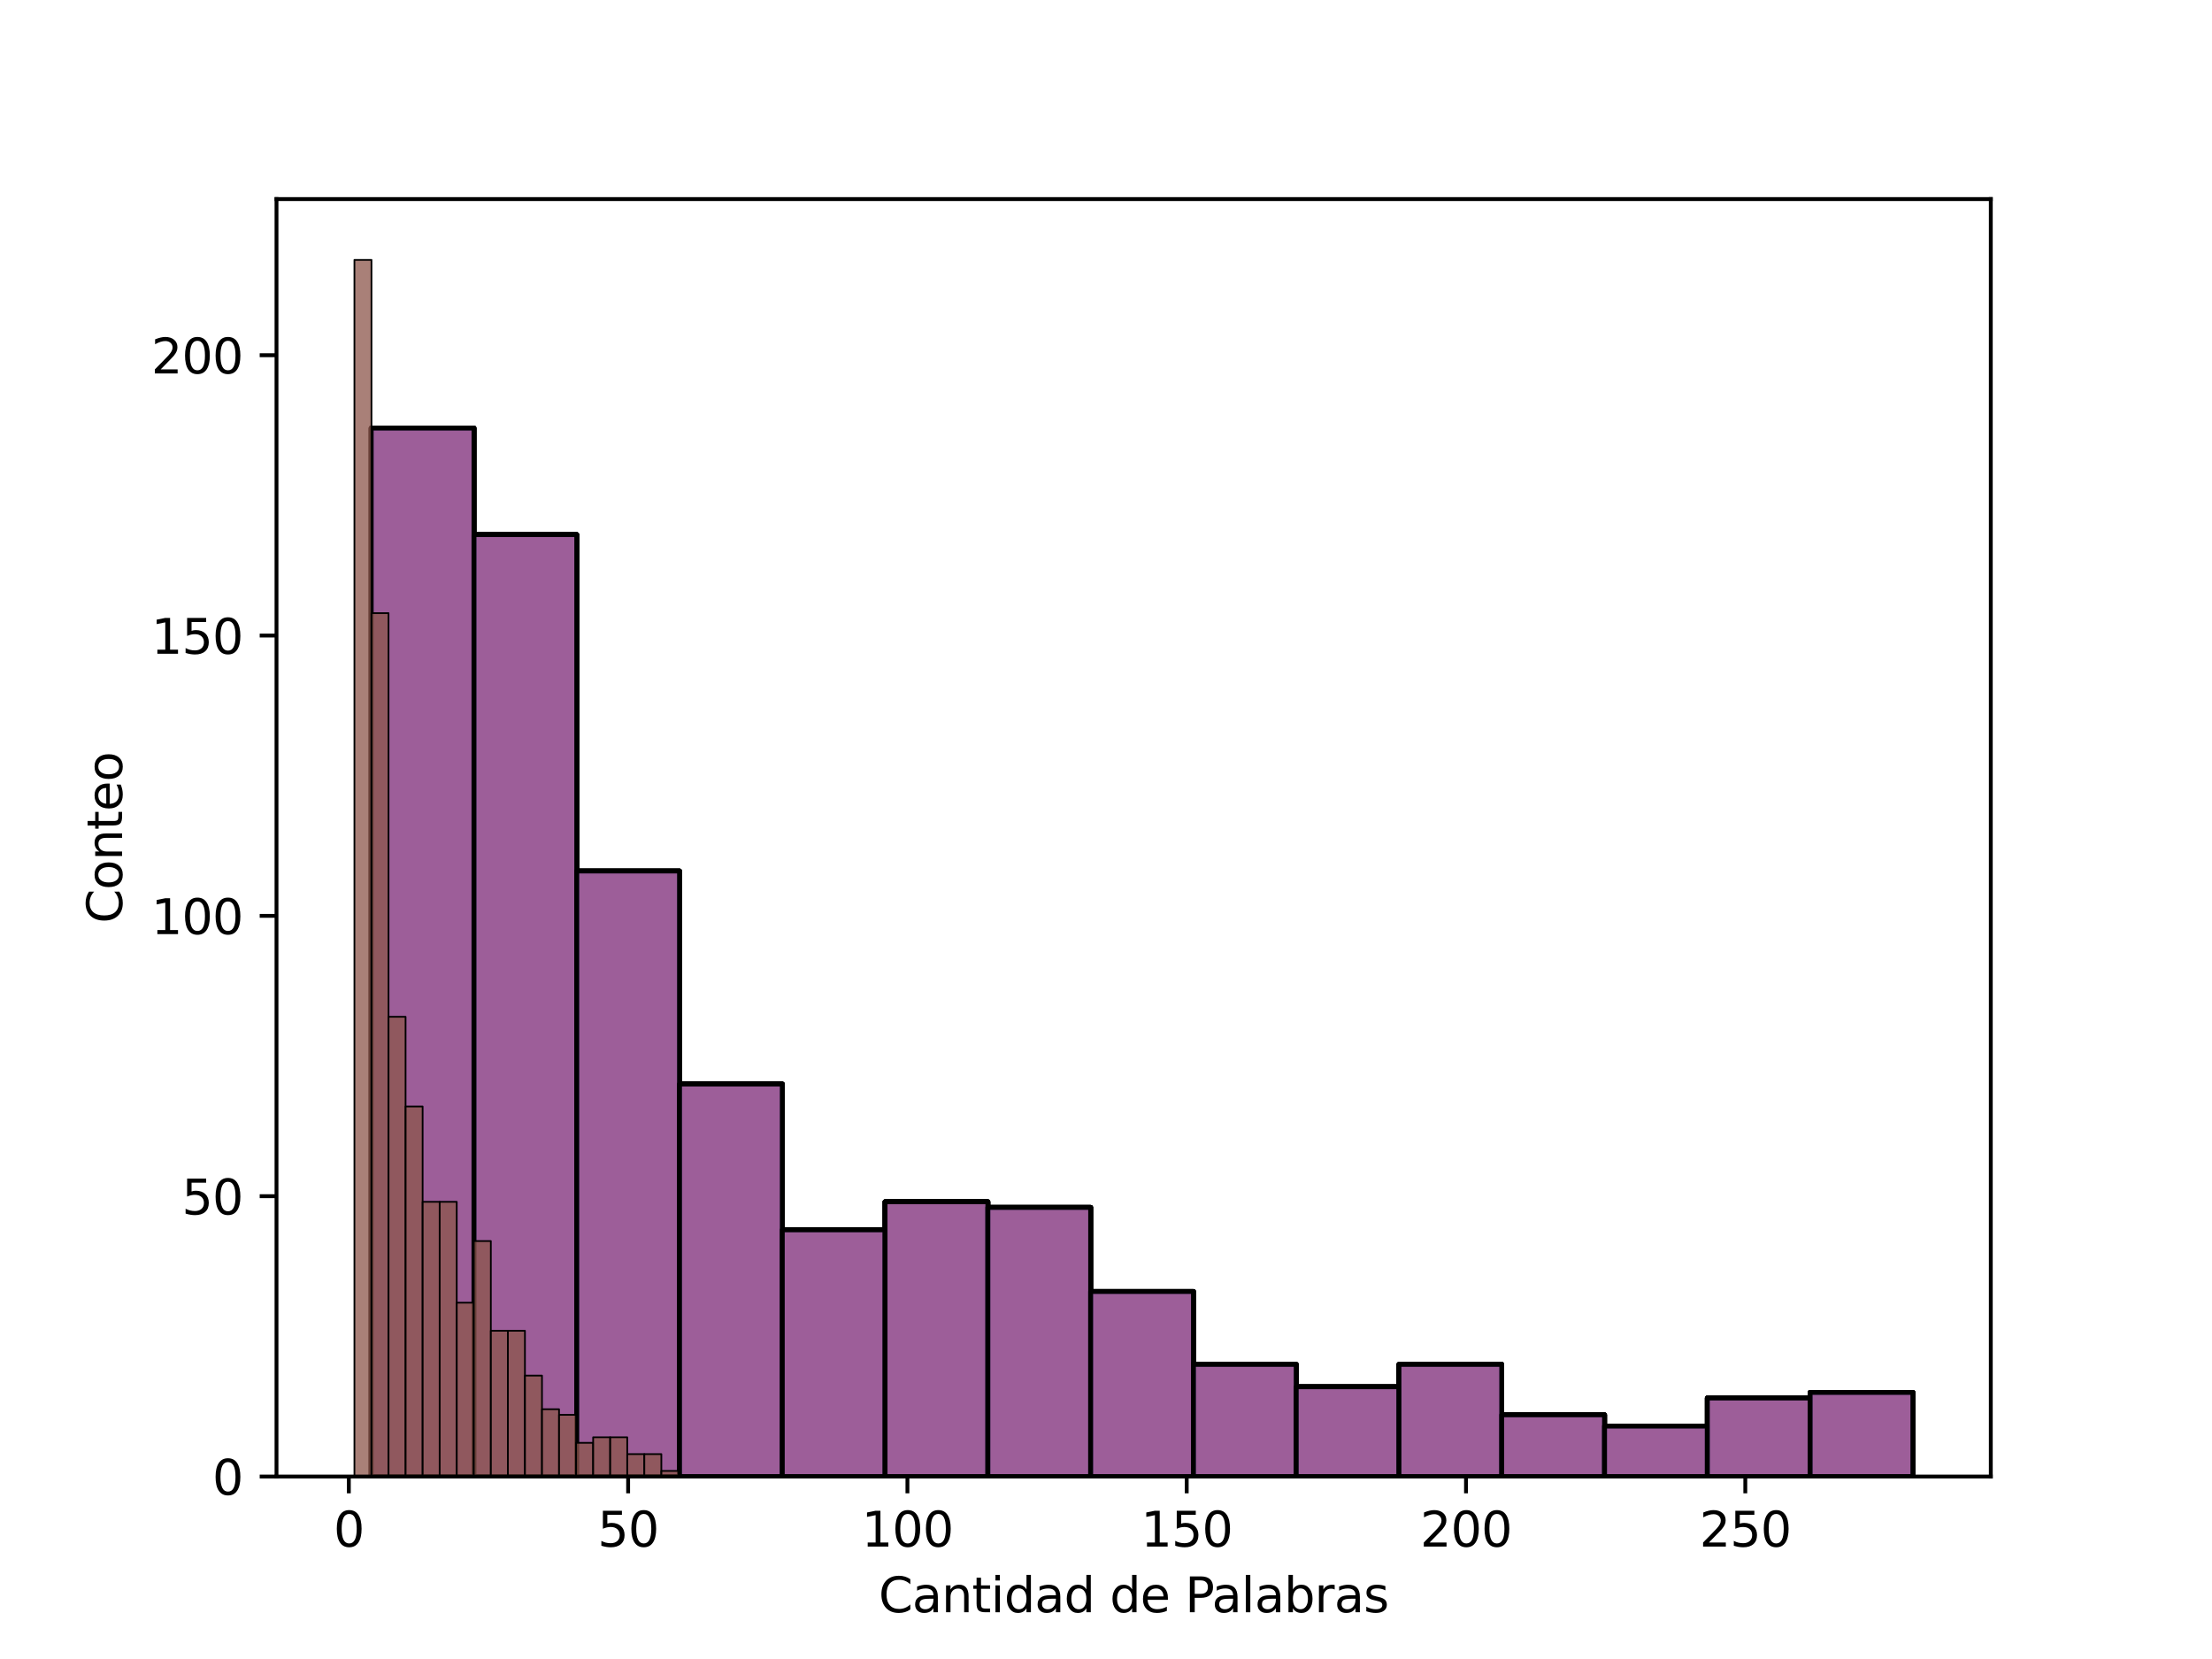 <?xml version="1.0" encoding="utf-8" standalone="no"?>
<!DOCTYPE svg PUBLIC "-//W3C//DTD SVG 1.1//EN"
  "http://www.w3.org/Graphics/SVG/1.1/DTD/svg11.dtd">
<svg xmlns:xlink="http://www.w3.org/1999/xlink" width="460.8pt" height="345.6pt" viewBox="0 0 460.8 345.6" xmlns="http://www.w3.org/2000/svg" version="1.1">
 <defs>
  <style type="text/css">*{stroke-linejoin: round; stroke-linecap: butt}</style>
 </defs>
 <g id="figure_1">
  <g id="patch_1">
   <path d="M 0 345.6 
L 460.8 345.6 
L 460.8 0 
L 0 0 
z
" style="fill: #ffffff"/>
  </g>
  <g id="axes_1">
   <g id="patch_2">
    <path d="M 57.6 307.584 
L 414.72 307.584 
L 414.72 41.472 
L 57.6 41.472 
z
" style="fill: #ffffff"/>
   </g>
   <g id="patch_3">
    <path d="M 77.324 307.584 
L 98.735 307.584 
L 98.735 89.182 
L 77.324 89.182 
z
" clip-path="url(#pe48325a4c3)" style="fill: #1f77b4; fill-opacity: 0.75; stroke: #000000; stroke-linejoin: miter"/>
   </g>
   <g id="patch_4">
    <path d="M 98.735 307.584 
L 120.145 307.584 
L 120.145 111.372 
L 98.735 111.372 
z
" clip-path="url(#pe48325a4c3)" style="fill: #1f77b4; fill-opacity: 0.75; stroke: #000000; stroke-linejoin: miter"/>
   </g>
   <g id="patch_5">
    <path d="M 120.145 307.584 
L 141.556 307.584 
L 141.556 181.448 
L 120.145 181.448 
z
" clip-path="url(#pe48325a4c3)" style="fill: #1f77b4; fill-opacity: 0.75; stroke: #000000; stroke-linejoin: miter"/>
   </g>
   <g id="patch_6">
    <path d="M 141.556 307.584 
L 162.967 307.584 
L 162.967 225.829 
L 141.556 225.829 
z
" clip-path="url(#pe48325a4c3)" style="fill: #1f77b4; fill-opacity: 0.75; stroke: #000000; stroke-linejoin: miter"/>
   </g>
   <g id="patch_7">
    <path d="M 162.967 307.584 
L 184.378 307.584 
L 184.378 256.195 
L 162.967 256.195 
z
" clip-path="url(#pe48325a4c3)" style="fill: #1f77b4; fill-opacity: 0.75; stroke: #000000; stroke-linejoin: miter"/>
   </g>
   <g id="patch_8">
    <path d="M 184.378 307.584 
L 205.789 307.584 
L 205.789 250.356 
L 184.378 250.356 
z
" clip-path="url(#pe48325a4c3)" style="fill: #1f77b4; fill-opacity: 0.75; stroke: #000000; stroke-linejoin: miter"/>
   </g>
   <g id="patch_9">
    <path d="M 205.789 307.584 
L 227.2 307.584 
L 227.2 251.524 
L 205.789 251.524 
z
" clip-path="url(#pe48325a4c3)" style="fill: #1f77b4; fill-opacity: 0.75; stroke: #000000; stroke-linejoin: miter"/>
   </g>
   <g id="patch_10">
    <path d="M 227.2 307.584 
L 248.611 307.584 
L 248.611 269.042 
L 227.2 269.042 
z
" clip-path="url(#pe48325a4c3)" style="fill: #1f77b4; fill-opacity: 0.75; stroke: #000000; stroke-linejoin: miter"/>
   </g>
   <g id="patch_11">
    <path d="M 248.611 307.584 
L 270.022 307.584 
L 270.022 284.225 
L 248.611 284.225 
z
" clip-path="url(#pe48325a4c3)" style="fill: #1f77b4; fill-opacity: 0.75; stroke: #000000; stroke-linejoin: miter"/>
   </g>
   <g id="patch_12">
    <path d="M 270.022 307.584 
L 291.433 307.584 
L 291.433 288.897 
L 270.022 288.897 
z
" clip-path="url(#pe48325a4c3)" style="fill: #1f77b4; fill-opacity: 0.75; stroke: #000000; stroke-linejoin: miter"/>
   </g>
   <g id="patch_13">
    <path d="M 291.433 307.584 
L 312.844 307.584 
L 312.844 284.225 
L 291.433 284.225 
z
" clip-path="url(#pe48325a4c3)" style="fill: #1f77b4; fill-opacity: 0.75; stroke: #000000; stroke-linejoin: miter"/>
   </g>
   <g id="patch_14">
    <path d="M 312.844 307.584 
L 334.255 307.584 
L 334.255 294.737 
L 312.844 294.737 
z
" clip-path="url(#pe48325a4c3)" style="fill: #1f77b4; fill-opacity: 0.75; stroke: #000000; stroke-linejoin: miter"/>
   </g>
   <g id="patch_15">
    <path d="M 334.255 307.584 
L 355.665 307.584 
L 355.665 297.073 
L 334.255 297.073 
z
" clip-path="url(#pe48325a4c3)" style="fill: #1f77b4; fill-opacity: 0.75; stroke: #000000; stroke-linejoin: miter"/>
   </g>
   <g id="patch_16">
    <path d="M 355.665 307.584 
L 377.076 307.584 
L 377.076 291.233 
L 355.665 291.233 
z
" clip-path="url(#pe48325a4c3)" style="fill: #1f77b4; fill-opacity: 0.75; stroke: #000000; stroke-linejoin: miter"/>
   </g>
   <g id="patch_17">
    <path d="M 377.076 307.584 
L 398.487 307.584 
L 398.487 290.065 
L 377.076 290.065 
z
" clip-path="url(#pe48325a4c3)" style="fill: #1f77b4; fill-opacity: 0.75; stroke: #000000; stroke-linejoin: miter"/>
   </g>
   <g id="patch_18">
    <path d="M 77.324 307.584 
L 98.735 307.584 
L 98.735 89.182 
L 77.324 89.182 
z
" clip-path="url(#pe48325a4c3)" style="fill: #ff7f0e; fill-opacity: 0.75; stroke: #000000; stroke-linejoin: miter"/>
   </g>
   <g id="patch_19">
    <path d="M 98.735 307.584 
L 120.145 307.584 
L 120.145 111.372 
L 98.735 111.372 
z
" clip-path="url(#pe48325a4c3)" style="fill: #ff7f0e; fill-opacity: 0.75; stroke: #000000; stroke-linejoin: miter"/>
   </g>
   <g id="patch_20">
    <path d="M 120.145 307.584 
L 141.556 307.584 
L 141.556 181.448 
L 120.145 181.448 
z
" clip-path="url(#pe48325a4c3)" style="fill: #ff7f0e; fill-opacity: 0.75; stroke: #000000; stroke-linejoin: miter"/>
   </g>
   <g id="patch_21">
    <path d="M 141.556 307.584 
L 162.967 307.584 
L 162.967 225.829 
L 141.556 225.829 
z
" clip-path="url(#pe48325a4c3)" style="fill: #ff7f0e; fill-opacity: 0.75; stroke: #000000; stroke-linejoin: miter"/>
   </g>
   <g id="patch_22">
    <path d="M 162.967 307.584 
L 184.378 307.584 
L 184.378 256.195 
L 162.967 256.195 
z
" clip-path="url(#pe48325a4c3)" style="fill: #ff7f0e; fill-opacity: 0.75; stroke: #000000; stroke-linejoin: miter"/>
   </g>
   <g id="patch_23">
    <path d="M 184.378 307.584 
L 205.789 307.584 
L 205.789 250.356 
L 184.378 250.356 
z
" clip-path="url(#pe48325a4c3)" style="fill: #ff7f0e; fill-opacity: 0.75; stroke: #000000; stroke-linejoin: miter"/>
   </g>
   <g id="patch_24">
    <path d="M 205.789 307.584 
L 227.2 307.584 
L 227.2 251.524 
L 205.789 251.524 
z
" clip-path="url(#pe48325a4c3)" style="fill: #ff7f0e; fill-opacity: 0.75; stroke: #000000; stroke-linejoin: miter"/>
   </g>
   <g id="patch_25">
    <path d="M 227.2 307.584 
L 248.611 307.584 
L 248.611 269.042 
L 227.2 269.042 
z
" clip-path="url(#pe48325a4c3)" style="fill: #ff7f0e; fill-opacity: 0.75; stroke: #000000; stroke-linejoin: miter"/>
   </g>
   <g id="patch_26">
    <path d="M 248.611 307.584 
L 270.022 307.584 
L 270.022 284.225 
L 248.611 284.225 
z
" clip-path="url(#pe48325a4c3)" style="fill: #ff7f0e; fill-opacity: 0.75; stroke: #000000; stroke-linejoin: miter"/>
   </g>
   <g id="patch_27">
    <path d="M 270.022 307.584 
L 291.433 307.584 
L 291.433 288.897 
L 270.022 288.897 
z
" clip-path="url(#pe48325a4c3)" style="fill: #ff7f0e; fill-opacity: 0.75; stroke: #000000; stroke-linejoin: miter"/>
   </g>
   <g id="patch_28">
    <path d="M 291.433 307.584 
L 312.844 307.584 
L 312.844 284.225 
L 291.433 284.225 
z
" clip-path="url(#pe48325a4c3)" style="fill: #ff7f0e; fill-opacity: 0.75; stroke: #000000; stroke-linejoin: miter"/>
   </g>
   <g id="patch_29">
    <path d="M 312.844 307.584 
L 334.255 307.584 
L 334.255 294.737 
L 312.844 294.737 
z
" clip-path="url(#pe48325a4c3)" style="fill: #ff7f0e; fill-opacity: 0.75; stroke: #000000; stroke-linejoin: miter"/>
   </g>
   <g id="patch_30">
    <path d="M 334.255 307.584 
L 355.665 307.584 
L 355.665 297.073 
L 334.255 297.073 
z
" clip-path="url(#pe48325a4c3)" style="fill: #ff7f0e; fill-opacity: 0.75; stroke: #000000; stroke-linejoin: miter"/>
   </g>
   <g id="patch_31">
    <path d="M 355.665 307.584 
L 377.076 307.584 
L 377.076 291.233 
L 355.665 291.233 
z
" clip-path="url(#pe48325a4c3)" style="fill: #ff7f0e; fill-opacity: 0.75; stroke: #000000; stroke-linejoin: miter"/>
   </g>
   <g id="patch_32">
    <path d="M 377.076 307.584 
L 398.487 307.584 
L 398.487 290.065 
L 377.076 290.065 
z
" clip-path="url(#pe48325a4c3)" style="fill: #ff7f0e; fill-opacity: 0.75; stroke: #000000; stroke-linejoin: miter"/>
   </g>
   <g id="patch_33">
    <path d="M 77.324 307.584 
L 98.735 307.584 
L 98.735 89.182 
L 77.324 89.182 
z
" clip-path="url(#pe48325a4c3)" style="fill: #2ca02c; fill-opacity: 0.75; stroke: #000000; stroke-linejoin: miter"/>
   </g>
   <g id="patch_34">
    <path d="M 98.735 307.584 
L 120.145 307.584 
L 120.145 111.372 
L 98.735 111.372 
z
" clip-path="url(#pe48325a4c3)" style="fill: #2ca02c; fill-opacity: 0.75; stroke: #000000; stroke-linejoin: miter"/>
   </g>
   <g id="patch_35">
    <path d="M 120.145 307.584 
L 141.556 307.584 
L 141.556 181.448 
L 120.145 181.448 
z
" clip-path="url(#pe48325a4c3)" style="fill: #2ca02c; fill-opacity: 0.75; stroke: #000000; stroke-linejoin: miter"/>
   </g>
   <g id="patch_36">
    <path d="M 141.556 307.584 
L 162.967 307.584 
L 162.967 225.829 
L 141.556 225.829 
z
" clip-path="url(#pe48325a4c3)" style="fill: #2ca02c; fill-opacity: 0.75; stroke: #000000; stroke-linejoin: miter"/>
   </g>
   <g id="patch_37">
    <path d="M 162.967 307.584 
L 184.378 307.584 
L 184.378 256.195 
L 162.967 256.195 
z
" clip-path="url(#pe48325a4c3)" style="fill: #2ca02c; fill-opacity: 0.75; stroke: #000000; stroke-linejoin: miter"/>
   </g>
   <g id="patch_38">
    <path d="M 184.378 307.584 
L 205.789 307.584 
L 205.789 250.356 
L 184.378 250.356 
z
" clip-path="url(#pe48325a4c3)" style="fill: #2ca02c; fill-opacity: 0.75; stroke: #000000; stroke-linejoin: miter"/>
   </g>
   <g id="patch_39">
    <path d="M 205.789 307.584 
L 227.2 307.584 
L 227.2 251.524 
L 205.789 251.524 
z
" clip-path="url(#pe48325a4c3)" style="fill: #2ca02c; fill-opacity: 0.75; stroke: #000000; stroke-linejoin: miter"/>
   </g>
   <g id="patch_40">
    <path d="M 227.2 307.584 
L 248.611 307.584 
L 248.611 269.042 
L 227.2 269.042 
z
" clip-path="url(#pe48325a4c3)" style="fill: #2ca02c; fill-opacity: 0.75; stroke: #000000; stroke-linejoin: miter"/>
   </g>
   <g id="patch_41">
    <path d="M 248.611 307.584 
L 270.022 307.584 
L 270.022 284.225 
L 248.611 284.225 
z
" clip-path="url(#pe48325a4c3)" style="fill: #2ca02c; fill-opacity: 0.75; stroke: #000000; stroke-linejoin: miter"/>
   </g>
   <g id="patch_42">
    <path d="M 270.022 307.584 
L 291.433 307.584 
L 291.433 288.897 
L 270.022 288.897 
z
" clip-path="url(#pe48325a4c3)" style="fill: #2ca02c; fill-opacity: 0.75; stroke: #000000; stroke-linejoin: miter"/>
   </g>
   <g id="patch_43">
    <path d="M 291.433 307.584 
L 312.844 307.584 
L 312.844 284.225 
L 291.433 284.225 
z
" clip-path="url(#pe48325a4c3)" style="fill: #2ca02c; fill-opacity: 0.75; stroke: #000000; stroke-linejoin: miter"/>
   </g>
   <g id="patch_44">
    <path d="M 312.844 307.584 
L 334.255 307.584 
L 334.255 294.737 
L 312.844 294.737 
z
" clip-path="url(#pe48325a4c3)" style="fill: #2ca02c; fill-opacity: 0.75; stroke: #000000; stroke-linejoin: miter"/>
   </g>
   <g id="patch_45">
    <path d="M 334.255 307.584 
L 355.665 307.584 
L 355.665 297.073 
L 334.255 297.073 
z
" clip-path="url(#pe48325a4c3)" style="fill: #2ca02c; fill-opacity: 0.75; stroke: #000000; stroke-linejoin: miter"/>
   </g>
   <g id="patch_46">
    <path d="M 355.665 307.584 
L 377.076 307.584 
L 377.076 291.233 
L 355.665 291.233 
z
" clip-path="url(#pe48325a4c3)" style="fill: #2ca02c; fill-opacity: 0.75; stroke: #000000; stroke-linejoin: miter"/>
   </g>
   <g id="patch_47">
    <path d="M 377.076 307.584 
L 398.487 307.584 
L 398.487 290.065 
L 377.076 290.065 
z
" clip-path="url(#pe48325a4c3)" style="fill: #2ca02c; fill-opacity: 0.75; stroke: #000000; stroke-linejoin: miter"/>
   </g>
   <g id="patch_48">
    <path d="M 77.324 307.584 
L 98.735 307.584 
L 98.735 89.182 
L 77.324 89.182 
z
" clip-path="url(#pe48325a4c3)" style="fill: #d62728; fill-opacity: 0.75; stroke: #000000; stroke-linejoin: miter"/>
   </g>
   <g id="patch_49">
    <path d="M 98.735 307.584 
L 120.145 307.584 
L 120.145 111.372 
L 98.735 111.372 
z
" clip-path="url(#pe48325a4c3)" style="fill: #d62728; fill-opacity: 0.75; stroke: #000000; stroke-linejoin: miter"/>
   </g>
   <g id="patch_50">
    <path d="M 120.145 307.584 
L 141.556 307.584 
L 141.556 181.448 
L 120.145 181.448 
z
" clip-path="url(#pe48325a4c3)" style="fill: #d62728; fill-opacity: 0.75; stroke: #000000; stroke-linejoin: miter"/>
   </g>
   <g id="patch_51">
    <path d="M 141.556 307.584 
L 162.967 307.584 
L 162.967 225.829 
L 141.556 225.829 
z
" clip-path="url(#pe48325a4c3)" style="fill: #d62728; fill-opacity: 0.75; stroke: #000000; stroke-linejoin: miter"/>
   </g>
   <g id="patch_52">
    <path d="M 162.967 307.584 
L 184.378 307.584 
L 184.378 256.195 
L 162.967 256.195 
z
" clip-path="url(#pe48325a4c3)" style="fill: #d62728; fill-opacity: 0.75; stroke: #000000; stroke-linejoin: miter"/>
   </g>
   <g id="patch_53">
    <path d="M 184.378 307.584 
L 205.789 307.584 
L 205.789 250.356 
L 184.378 250.356 
z
" clip-path="url(#pe48325a4c3)" style="fill: #d62728; fill-opacity: 0.75; stroke: #000000; stroke-linejoin: miter"/>
   </g>
   <g id="patch_54">
    <path d="M 205.789 307.584 
L 227.2 307.584 
L 227.2 251.524 
L 205.789 251.524 
z
" clip-path="url(#pe48325a4c3)" style="fill: #d62728; fill-opacity: 0.75; stroke: #000000; stroke-linejoin: miter"/>
   </g>
   <g id="patch_55">
    <path d="M 227.2 307.584 
L 248.611 307.584 
L 248.611 269.042 
L 227.2 269.042 
z
" clip-path="url(#pe48325a4c3)" style="fill: #d62728; fill-opacity: 0.75; stroke: #000000; stroke-linejoin: miter"/>
   </g>
   <g id="patch_56">
    <path d="M 248.611 307.584 
L 270.022 307.584 
L 270.022 284.225 
L 248.611 284.225 
z
" clip-path="url(#pe48325a4c3)" style="fill: #d62728; fill-opacity: 0.75; stroke: #000000; stroke-linejoin: miter"/>
   </g>
   <g id="patch_57">
    <path d="M 270.022 307.584 
L 291.433 307.584 
L 291.433 288.897 
L 270.022 288.897 
z
" clip-path="url(#pe48325a4c3)" style="fill: #d62728; fill-opacity: 0.75; stroke: #000000; stroke-linejoin: miter"/>
   </g>
   <g id="patch_58">
    <path d="M 291.433 307.584 
L 312.844 307.584 
L 312.844 284.225 
L 291.433 284.225 
z
" clip-path="url(#pe48325a4c3)" style="fill: #d62728; fill-opacity: 0.75; stroke: #000000; stroke-linejoin: miter"/>
   </g>
   <g id="patch_59">
    <path d="M 312.844 307.584 
L 334.255 307.584 
L 334.255 294.737 
L 312.844 294.737 
z
" clip-path="url(#pe48325a4c3)" style="fill: #d62728; fill-opacity: 0.75; stroke: #000000; stroke-linejoin: miter"/>
   </g>
   <g id="patch_60">
    <path d="M 334.255 307.584 
L 355.665 307.584 
L 355.665 297.073 
L 334.255 297.073 
z
" clip-path="url(#pe48325a4c3)" style="fill: #d62728; fill-opacity: 0.75; stroke: #000000; stroke-linejoin: miter"/>
   </g>
   <g id="patch_61">
    <path d="M 355.665 307.584 
L 377.076 307.584 
L 377.076 291.233 
L 355.665 291.233 
z
" clip-path="url(#pe48325a4c3)" style="fill: #d62728; fill-opacity: 0.75; stroke: #000000; stroke-linejoin: miter"/>
   </g>
   <g id="patch_62">
    <path d="M 377.076 307.584 
L 398.487 307.584 
L 398.487 290.065 
L 377.076 290.065 
z
" clip-path="url(#pe48325a4c3)" style="fill: #d62728; fill-opacity: 0.75; stroke: #000000; stroke-linejoin: miter"/>
   </g>
   <g id="patch_63">
    <path d="M 77.324 307.584 
L 98.735 307.584 
L 98.735 89.182 
L 77.324 89.182 
z
" clip-path="url(#pe48325a4c3)" style="fill: #9467bd; fill-opacity: 0.75; stroke: #000000; stroke-linejoin: miter"/>
   </g>
   <g id="patch_64">
    <path d="M 98.735 307.584 
L 120.145 307.584 
L 120.145 111.372 
L 98.735 111.372 
z
" clip-path="url(#pe48325a4c3)" style="fill: #9467bd; fill-opacity: 0.75; stroke: #000000; stroke-linejoin: miter"/>
   </g>
   <g id="patch_65">
    <path d="M 120.145 307.584 
L 141.556 307.584 
L 141.556 181.448 
L 120.145 181.448 
z
" clip-path="url(#pe48325a4c3)" style="fill: #9467bd; fill-opacity: 0.75; stroke: #000000; stroke-linejoin: miter"/>
   </g>
   <g id="patch_66">
    <path d="M 141.556 307.584 
L 162.967 307.584 
L 162.967 225.829 
L 141.556 225.829 
z
" clip-path="url(#pe48325a4c3)" style="fill: #9467bd; fill-opacity: 0.75; stroke: #000000; stroke-linejoin: miter"/>
   </g>
   <g id="patch_67">
    <path d="M 162.967 307.584 
L 184.378 307.584 
L 184.378 256.195 
L 162.967 256.195 
z
" clip-path="url(#pe48325a4c3)" style="fill: #9467bd; fill-opacity: 0.75; stroke: #000000; stroke-linejoin: miter"/>
   </g>
   <g id="patch_68">
    <path d="M 184.378 307.584 
L 205.789 307.584 
L 205.789 250.356 
L 184.378 250.356 
z
" clip-path="url(#pe48325a4c3)" style="fill: #9467bd; fill-opacity: 0.75; stroke: #000000; stroke-linejoin: miter"/>
   </g>
   <g id="patch_69">
    <path d="M 205.789 307.584 
L 227.2 307.584 
L 227.2 251.524 
L 205.789 251.524 
z
" clip-path="url(#pe48325a4c3)" style="fill: #9467bd; fill-opacity: 0.75; stroke: #000000; stroke-linejoin: miter"/>
   </g>
   <g id="patch_70">
    <path d="M 227.2 307.584 
L 248.611 307.584 
L 248.611 269.042 
L 227.2 269.042 
z
" clip-path="url(#pe48325a4c3)" style="fill: #9467bd; fill-opacity: 0.75; stroke: #000000; stroke-linejoin: miter"/>
   </g>
   <g id="patch_71">
    <path d="M 248.611 307.584 
L 270.022 307.584 
L 270.022 284.225 
L 248.611 284.225 
z
" clip-path="url(#pe48325a4c3)" style="fill: #9467bd; fill-opacity: 0.75; stroke: #000000; stroke-linejoin: miter"/>
   </g>
   <g id="patch_72">
    <path d="M 270.022 307.584 
L 291.433 307.584 
L 291.433 288.897 
L 270.022 288.897 
z
" clip-path="url(#pe48325a4c3)" style="fill: #9467bd; fill-opacity: 0.75; stroke: #000000; stroke-linejoin: miter"/>
   </g>
   <g id="patch_73">
    <path d="M 291.433 307.584 
L 312.844 307.584 
L 312.844 284.225 
L 291.433 284.225 
z
" clip-path="url(#pe48325a4c3)" style="fill: #9467bd; fill-opacity: 0.75; stroke: #000000; stroke-linejoin: miter"/>
   </g>
   <g id="patch_74">
    <path d="M 312.844 307.584 
L 334.255 307.584 
L 334.255 294.737 
L 312.844 294.737 
z
" clip-path="url(#pe48325a4c3)" style="fill: #9467bd; fill-opacity: 0.75; stroke: #000000; stroke-linejoin: miter"/>
   </g>
   <g id="patch_75">
    <path d="M 334.255 307.584 
L 355.665 307.584 
L 355.665 297.073 
L 334.255 297.073 
z
" clip-path="url(#pe48325a4c3)" style="fill: #9467bd; fill-opacity: 0.75; stroke: #000000; stroke-linejoin: miter"/>
   </g>
   <g id="patch_76">
    <path d="M 355.665 307.584 
L 377.076 307.584 
L 377.076 291.233 
L 355.665 291.233 
z
" clip-path="url(#pe48325a4c3)" style="fill: #9467bd; fill-opacity: 0.75; stroke: #000000; stroke-linejoin: miter"/>
   </g>
   <g id="patch_77">
    <path d="M 377.076 307.584 
L 398.487 307.584 
L 398.487 290.065 
L 377.076 290.065 
z
" clip-path="url(#pe48325a4c3)" style="fill: #9467bd; fill-opacity: 0.75; stroke: #000000; stroke-linejoin: miter"/>
   </g>
   <g id="patch_78">
    <path d="M 73.833 307.584 
L 77.385 307.584 
L 77.385 54.144 
L 73.833 54.144 
z
" clip-path="url(#pe48325a4c3)" style="fill: #8c564b; fill-opacity: 0.75; stroke: #000000; stroke-width: 0.355; stroke-linejoin: miter"/>
   </g>
   <g id="patch_79">
    <path d="M 77.385 307.584 
L 80.937 307.584 
L 80.937 127.723 
L 77.385 127.723 
z
" clip-path="url(#pe48325a4c3)" style="fill: #8c564b; fill-opacity: 0.75; stroke: #000000; stroke-width: 0.355; stroke-linejoin: miter"/>
   </g>
   <g id="patch_80">
    <path d="M 80.937 307.584 
L 84.489 307.584 
L 84.489 211.814 
L 80.937 211.814 
z
" clip-path="url(#pe48325a4c3)" style="fill: #8c564b; fill-opacity: 0.75; stroke: #000000; stroke-width: 0.355; stroke-linejoin: miter"/>
   </g>
   <g id="patch_81">
    <path d="M 84.489 307.584 
L 88.041 307.584 
L 88.041 230.501 
L 84.489 230.501 
z
" clip-path="url(#pe48325a4c3)" style="fill: #8c564b; fill-opacity: 0.75; stroke: #000000; stroke-width: 0.355; stroke-linejoin: miter"/>
   </g>
   <g id="patch_82">
    <path d="M 88.041 307.584 
L 91.593 307.584 
L 91.593 250.356 
L 88.041 250.356 
z
" clip-path="url(#pe48325a4c3)" style="fill: #8c564b; fill-opacity: 0.75; stroke: #000000; stroke-width: 0.355; stroke-linejoin: miter"/>
   </g>
   <g id="patch_83">
    <path d="M 91.593 307.584 
L 95.146 307.584 
L 95.146 250.356 
L 91.593 250.356 
z
" clip-path="url(#pe48325a4c3)" style="fill: #8c564b; fill-opacity: 0.75; stroke: #000000; stroke-width: 0.355; stroke-linejoin: miter"/>
   </g>
   <g id="patch_84">
    <path d="M 95.146 307.584 
L 98.698 307.584 
L 98.698 271.378 
L 95.146 271.378 
z
" clip-path="url(#pe48325a4c3)" style="fill: #8c564b; fill-opacity: 0.75; stroke: #000000; stroke-width: 0.355; stroke-linejoin: miter"/>
   </g>
   <g id="patch_85">
    <path d="M 98.698 307.584 
L 102.25 307.584 
L 102.25 258.531 
L 98.698 258.531 
z
" clip-path="url(#pe48325a4c3)" style="fill: #8c564b; fill-opacity: 0.75; stroke: #000000; stroke-width: 0.355; stroke-linejoin: miter"/>
   </g>
   <g id="patch_86">
    <path d="M 102.25 307.584 
L 105.802 307.584 
L 105.802 277.218 
L 102.25 277.218 
z
" clip-path="url(#pe48325a4c3)" style="fill: #8c564b; fill-opacity: 0.75; stroke: #000000; stroke-width: 0.355; stroke-linejoin: miter"/>
   </g>
   <g id="patch_87">
    <path d="M 105.802 307.584 
L 109.354 307.584 
L 109.354 277.218 
L 105.802 277.218 
z
" clip-path="url(#pe48325a4c3)" style="fill: #8c564b; fill-opacity: 0.75; stroke: #000000; stroke-width: 0.355; stroke-linejoin: miter"/>
   </g>
   <g id="patch_88">
    <path d="M 109.354 307.584 
L 112.906 307.584 
L 112.906 286.561 
L 109.354 286.561 
z
" clip-path="url(#pe48325a4c3)" style="fill: #8c564b; fill-opacity: 0.75; stroke: #000000; stroke-width: 0.355; stroke-linejoin: miter"/>
   </g>
   <g id="patch_89">
    <path d="M 112.906 307.584 
L 116.459 307.584 
L 116.459 293.569 
L 112.906 293.569 
z
" clip-path="url(#pe48325a4c3)" style="fill: #8c564b; fill-opacity: 0.75; stroke: #000000; stroke-width: 0.355; stroke-linejoin: miter"/>
   </g>
   <g id="patch_90">
    <path d="M 116.459 307.584 
L 120.011 307.584 
L 120.011 294.737 
L 116.459 294.737 
z
" clip-path="url(#pe48325a4c3)" style="fill: #8c564b; fill-opacity: 0.75; stroke: #000000; stroke-width: 0.355; stroke-linejoin: miter"/>
   </g>
   <g id="patch_91">
    <path d="M 120.011 307.584 
L 123.563 307.584 
L 123.563 300.576 
L 120.011 300.576 
z
" clip-path="url(#pe48325a4c3)" style="fill: #8c564b; fill-opacity: 0.75; stroke: #000000; stroke-width: 0.355; stroke-linejoin: miter"/>
   </g>
   <g id="patch_92">
    <path d="M 123.563 307.584 
L 127.115 307.584 
L 127.115 299.409 
L 123.563 299.409 
z
" clip-path="url(#pe48325a4c3)" style="fill: #8c564b; fill-opacity: 0.75; stroke: #000000; stroke-width: 0.355; stroke-linejoin: miter"/>
   </g>
   <g id="patch_93">
    <path d="M 127.115 307.584 
L 130.667 307.584 
L 130.667 299.409 
L 127.115 299.409 
z
" clip-path="url(#pe48325a4c3)" style="fill: #8c564b; fill-opacity: 0.75; stroke: #000000; stroke-width: 0.355; stroke-linejoin: miter"/>
   </g>
   <g id="patch_94">
    <path d="M 130.667 307.584 
L 134.219 307.584 
L 134.219 302.912 
L 130.667 302.912 
z
" clip-path="url(#pe48325a4c3)" style="fill: #8c564b; fill-opacity: 0.75; stroke: #000000; stroke-width: 0.355; stroke-linejoin: miter"/>
   </g>
   <g id="patch_95">
    <path d="M 134.219 307.584 
L 137.771 307.584 
L 137.771 302.912 
L 134.219 302.912 
z
" clip-path="url(#pe48325a4c3)" style="fill: #8c564b; fill-opacity: 0.75; stroke: #000000; stroke-width: 0.355; stroke-linejoin: miter"/>
   </g>
   <g id="patch_96">
    <path d="M 137.771 307.584 
L 141.324 307.584 
L 141.324 306.416 
L 137.771 306.416 
z
" clip-path="url(#pe48325a4c3)" style="fill: #8c564b; fill-opacity: 0.75; stroke: #000000; stroke-width: 0.355; stroke-linejoin: miter"/>
   </g>
   <g id="matplotlib.axis_1">
    <g id="xtick_1">
     <g id="line2d_1">
      <defs>
       <path id="mb4b3eacf58" d="M 0 0 
L 0 3.5 
" style="stroke: #000000; stroke-width: 0.8"/>
      </defs>
      <g>
       <use xlink:href="#mb4b3eacf58" x="72.669" y="307.584" style="stroke: #000000; stroke-width: 0.8"/>
      </g>
     </g>
     <g id="text_1">
      <!-- 0 -->
      <g transform="translate(69.488 322.182) scale(0.1 -0.1)">
       <defs>
        <path id="DejaVuSans-30" d="M 2034 4250 
Q 1547 4250 1301 3770 
Q 1056 3291 1056 2328 
Q 1056 1369 1301 889 
Q 1547 409 2034 409 
Q 2525 409 2770 889 
Q 3016 1369 3016 2328 
Q 3016 3291 2770 3770 
Q 2525 4250 2034 4250 
z
M 2034 4750 
Q 2819 4750 3233 4129 
Q 3647 3509 3647 2328 
Q 3647 1150 3233 529 
Q 2819 -91 2034 -91 
Q 1250 -91 836 529 
Q 422 1150 422 2328 
Q 422 3509 836 4129 
Q 1250 4750 2034 4750 
z
" transform="scale(0.016)"/>
       </defs>
       <use xlink:href="#DejaVuSans-30"/>
      </g>
     </g>
    </g>
    <g id="xtick_2">
     <g id="line2d_2">
      <g>
       <use xlink:href="#mb4b3eacf58" x="130.851" y="307.584" style="stroke: #000000; stroke-width: 0.8"/>
      </g>
     </g>
     <g id="text_2">
      <!-- 50 -->
      <g transform="translate(124.488 322.182) scale(0.1 -0.1)">
       <defs>
        <path id="DejaVuSans-35" d="M 691 4666 
L 3169 4666 
L 3169 4134 
L 1269 4134 
L 1269 2991 
Q 1406 3038 1543 3061 
Q 1681 3084 1819 3084 
Q 2600 3084 3056 2656 
Q 3513 2228 3513 1497 
Q 3513 744 3044 326 
Q 2575 -91 1722 -91 
Q 1428 -91 1123 -41 
Q 819 9 494 109 
L 494 744 
Q 775 591 1075 516 
Q 1375 441 1709 441 
Q 2250 441 2565 725 
Q 2881 1009 2881 1497 
Q 2881 1984 2565 2268 
Q 2250 2553 1709 2553 
Q 1456 2553 1204 2497 
Q 953 2441 691 2322 
L 691 4666 
z
" transform="scale(0.016)"/>
       </defs>
       <use xlink:href="#DejaVuSans-35"/>
       <use xlink:href="#DejaVuSans-30" x="63.623"/>
      </g>
     </g>
    </g>
    <g id="xtick_3">
     <g id="line2d_3">
      <g>
       <use xlink:href="#mb4b3eacf58" x="189.033" y="307.584" style="stroke: #000000; stroke-width: 0.8"/>
      </g>
     </g>
     <g id="text_3">
      <!-- 100 -->
      <g transform="translate(179.489 322.182) scale(0.1 -0.1)">
       <defs>
        <path id="DejaVuSans-31" d="M 794 531 
L 1825 531 
L 1825 4091 
L 703 3866 
L 703 4441 
L 1819 4666 
L 2450 4666 
L 2450 531 
L 3481 531 
L 3481 0 
L 794 0 
L 794 531 
z
" transform="scale(0.016)"/>
       </defs>
       <use xlink:href="#DejaVuSans-31"/>
       <use xlink:href="#DejaVuSans-30" x="63.623"/>
       <use xlink:href="#DejaVuSans-30" x="127.246"/>
      </g>
     </g>
    </g>
    <g id="xtick_4">
     <g id="line2d_4">
      <g>
       <use xlink:href="#mb4b3eacf58" x="247.215" y="307.584" style="stroke: #000000; stroke-width: 0.8"/>
      </g>
     </g>
     <g id="text_4">
      <!-- 150 -->
      <g transform="translate(237.671 322.182) scale(0.1 -0.1)">
       <use xlink:href="#DejaVuSans-31"/>
       <use xlink:href="#DejaVuSans-35" x="63.623"/>
       <use xlink:href="#DejaVuSans-30" x="127.246"/>
      </g>
     </g>
    </g>
    <g id="xtick_5">
     <g id="line2d_5">
      <g>
       <use xlink:href="#mb4b3eacf58" x="305.396" y="307.584" style="stroke: #000000; stroke-width: 0.8"/>
      </g>
     </g>
     <g id="text_5">
      <!-- 200 -->
      <g transform="translate(295.853 322.182) scale(0.1 -0.1)">
       <defs>
        <path id="DejaVuSans-32" d="M 1228 531 
L 3431 531 
L 3431 0 
L 469 0 
L 469 531 
Q 828 903 1448 1529 
Q 2069 2156 2228 2338 
Q 2531 2678 2651 2914 
Q 2772 3150 2772 3378 
Q 2772 3750 2511 3984 
Q 2250 4219 1831 4219 
Q 1534 4219 1204 4116 
Q 875 4013 500 3803 
L 500 4441 
Q 881 4594 1212 4672 
Q 1544 4750 1819 4750 
Q 2544 4750 2975 4387 
Q 3406 4025 3406 3419 
Q 3406 3131 3298 2873 
Q 3191 2616 2906 2266 
Q 2828 2175 2409 1742 
Q 1991 1309 1228 531 
z
" transform="scale(0.016)"/>
       </defs>
       <use xlink:href="#DejaVuSans-32"/>
       <use xlink:href="#DejaVuSans-30" x="63.623"/>
       <use xlink:href="#DejaVuSans-30" x="127.246"/>
      </g>
     </g>
    </g>
    <g id="xtick_6">
     <g id="line2d_6">
      <g>
       <use xlink:href="#mb4b3eacf58" x="363.578" y="307.584" style="stroke: #000000; stroke-width: 0.8"/>
      </g>
     </g>
     <g id="text_6">
      <!-- 250 -->
      <g transform="translate(354.034 322.182) scale(0.1 -0.1)">
       <use xlink:href="#DejaVuSans-32"/>
       <use xlink:href="#DejaVuSans-35" x="63.623"/>
       <use xlink:href="#DejaVuSans-30" x="127.246"/>
      </g>
     </g>
    </g>
    <g id="text_7">
     <!-- Cantidad de Palabras -->
     <g transform="translate(183.04 335.861) scale(0.1 -0.1)">
      <defs>
       <path id="DejaVuSans-43" d="M 4122 4306 
L 4122 3641 
Q 3803 3938 3442 4084 
Q 3081 4231 2675 4231 
Q 1875 4231 1450 3742 
Q 1025 3253 1025 2328 
Q 1025 1406 1450 917 
Q 1875 428 2675 428 
Q 3081 428 3442 575 
Q 3803 722 4122 1019 
L 4122 359 
Q 3791 134 3420 21 
Q 3050 -91 2638 -91 
Q 1578 -91 968 557 
Q 359 1206 359 2328 
Q 359 3453 968 4101 
Q 1578 4750 2638 4750 
Q 3056 4750 3426 4639 
Q 3797 4528 4122 4306 
z
" transform="scale(0.016)"/>
       <path id="DejaVuSans-61" d="M 2194 1759 
Q 1497 1759 1228 1600 
Q 959 1441 959 1056 
Q 959 750 1161 570 
Q 1363 391 1709 391 
Q 2188 391 2477 730 
Q 2766 1069 2766 1631 
L 2766 1759 
L 2194 1759 
z
M 3341 1997 
L 3341 0 
L 2766 0 
L 2766 531 
Q 2569 213 2275 61 
Q 1981 -91 1556 -91 
Q 1019 -91 701 211 
Q 384 513 384 1019 
Q 384 1609 779 1909 
Q 1175 2209 1959 2209 
L 2766 2209 
L 2766 2266 
Q 2766 2663 2505 2880 
Q 2244 3097 1772 3097 
Q 1472 3097 1187 3025 
Q 903 2953 641 2809 
L 641 3341 
Q 956 3463 1253 3523 
Q 1550 3584 1831 3584 
Q 2591 3584 2966 3190 
Q 3341 2797 3341 1997 
z
" transform="scale(0.016)"/>
       <path id="DejaVuSans-6e" d="M 3513 2113 
L 3513 0 
L 2938 0 
L 2938 2094 
Q 2938 2591 2744 2837 
Q 2550 3084 2163 3084 
Q 1697 3084 1428 2787 
Q 1159 2491 1159 1978 
L 1159 0 
L 581 0 
L 581 3500 
L 1159 3500 
L 1159 2956 
Q 1366 3272 1645 3428 
Q 1925 3584 2291 3584 
Q 2894 3584 3203 3211 
Q 3513 2838 3513 2113 
z
" transform="scale(0.016)"/>
       <path id="DejaVuSans-74" d="M 1172 4494 
L 1172 3500 
L 2356 3500 
L 2356 3053 
L 1172 3053 
L 1172 1153 
Q 1172 725 1289 603 
Q 1406 481 1766 481 
L 2356 481 
L 2356 0 
L 1766 0 
Q 1100 0 847 248 
Q 594 497 594 1153 
L 594 3053 
L 172 3053 
L 172 3500 
L 594 3500 
L 594 4494 
L 1172 4494 
z
" transform="scale(0.016)"/>
       <path id="DejaVuSans-69" d="M 603 3500 
L 1178 3500 
L 1178 0 
L 603 0 
L 603 3500 
z
M 603 4863 
L 1178 4863 
L 1178 4134 
L 603 4134 
L 603 4863 
z
" transform="scale(0.016)"/>
       <path id="DejaVuSans-64" d="M 2906 2969 
L 2906 4863 
L 3481 4863 
L 3481 0 
L 2906 0 
L 2906 525 
Q 2725 213 2448 61 
Q 2172 -91 1784 -91 
Q 1150 -91 751 415 
Q 353 922 353 1747 
Q 353 2572 751 3078 
Q 1150 3584 1784 3584 
Q 2172 3584 2448 3432 
Q 2725 3281 2906 2969 
z
M 947 1747 
Q 947 1113 1208 752 
Q 1469 391 1925 391 
Q 2381 391 2643 752 
Q 2906 1113 2906 1747 
Q 2906 2381 2643 2742 
Q 2381 3103 1925 3103 
Q 1469 3103 1208 2742 
Q 947 2381 947 1747 
z
" transform="scale(0.016)"/>
       <path id="DejaVuSans-20" transform="scale(0.016)"/>
       <path id="DejaVuSans-65" d="M 3597 1894 
L 3597 1613 
L 953 1613 
Q 991 1019 1311 708 
Q 1631 397 2203 397 
Q 2534 397 2845 478 
Q 3156 559 3463 722 
L 3463 178 
Q 3153 47 2828 -22 
Q 2503 -91 2169 -91 
Q 1331 -91 842 396 
Q 353 884 353 1716 
Q 353 2575 817 3079 
Q 1281 3584 2069 3584 
Q 2775 3584 3186 3129 
Q 3597 2675 3597 1894 
z
M 3022 2063 
Q 3016 2534 2758 2815 
Q 2500 3097 2075 3097 
Q 1594 3097 1305 2825 
Q 1016 2553 972 2059 
L 3022 2063 
z
" transform="scale(0.016)"/>
       <path id="DejaVuSans-50" d="M 1259 4147 
L 1259 2394 
L 2053 2394 
Q 2494 2394 2734 2622 
Q 2975 2850 2975 3272 
Q 2975 3691 2734 3919 
Q 2494 4147 2053 4147 
L 1259 4147 
z
M 628 4666 
L 2053 4666 
Q 2838 4666 3239 4311 
Q 3641 3956 3641 3272 
Q 3641 2581 3239 2228 
Q 2838 1875 2053 1875 
L 1259 1875 
L 1259 0 
L 628 0 
L 628 4666 
z
" transform="scale(0.016)"/>
       <path id="DejaVuSans-6c" d="M 603 4863 
L 1178 4863 
L 1178 0 
L 603 0 
L 603 4863 
z
" transform="scale(0.016)"/>
       <path id="DejaVuSans-62" d="M 3116 1747 
Q 3116 2381 2855 2742 
Q 2594 3103 2138 3103 
Q 1681 3103 1420 2742 
Q 1159 2381 1159 1747 
Q 1159 1113 1420 752 
Q 1681 391 2138 391 
Q 2594 391 2855 752 
Q 3116 1113 3116 1747 
z
M 1159 2969 
Q 1341 3281 1617 3432 
Q 1894 3584 2278 3584 
Q 2916 3584 3314 3078 
Q 3713 2572 3713 1747 
Q 3713 922 3314 415 
Q 2916 -91 2278 -91 
Q 1894 -91 1617 61 
Q 1341 213 1159 525 
L 1159 0 
L 581 0 
L 581 4863 
L 1159 4863 
L 1159 2969 
z
" transform="scale(0.016)"/>
       <path id="DejaVuSans-72" d="M 2631 2963 
Q 2534 3019 2420 3045 
Q 2306 3072 2169 3072 
Q 1681 3072 1420 2755 
Q 1159 2438 1159 1844 
L 1159 0 
L 581 0 
L 581 3500 
L 1159 3500 
L 1159 2956 
Q 1341 3275 1631 3429 
Q 1922 3584 2338 3584 
Q 2397 3584 2469 3576 
Q 2541 3569 2628 3553 
L 2631 2963 
z
" transform="scale(0.016)"/>
       <path id="DejaVuSans-73" d="M 2834 3397 
L 2834 2853 
Q 2591 2978 2328 3040 
Q 2066 3103 1784 3103 
Q 1356 3103 1142 2972 
Q 928 2841 928 2578 
Q 928 2378 1081 2264 
Q 1234 2150 1697 2047 
L 1894 2003 
Q 2506 1872 2764 1633 
Q 3022 1394 3022 966 
Q 3022 478 2636 193 
Q 2250 -91 1575 -91 
Q 1294 -91 989 -36 
Q 684 19 347 128 
L 347 722 
Q 666 556 975 473 
Q 1284 391 1588 391 
Q 1994 391 2212 530 
Q 2431 669 2431 922 
Q 2431 1156 2273 1281 
Q 2116 1406 1581 1522 
L 1381 1569 
Q 847 1681 609 1914 
Q 372 2147 372 2553 
Q 372 3047 722 3315 
Q 1072 3584 1716 3584 
Q 2034 3584 2315 3537 
Q 2597 3491 2834 3397 
z
" transform="scale(0.016)"/>
      </defs>
      <use xlink:href="#DejaVuSans-43"/>
      <use xlink:href="#DejaVuSans-61" x="69.824"/>
      <use xlink:href="#DejaVuSans-6e" x="131.104"/>
      <use xlink:href="#DejaVuSans-74" x="194.482"/>
      <use xlink:href="#DejaVuSans-69" x="233.691"/>
      <use xlink:href="#DejaVuSans-64" x="261.475"/>
      <use xlink:href="#DejaVuSans-61" x="324.951"/>
      <use xlink:href="#DejaVuSans-64" x="386.23"/>
      <use xlink:href="#DejaVuSans-20" x="449.707"/>
      <use xlink:href="#DejaVuSans-64" x="481.494"/>
      <use xlink:href="#DejaVuSans-65" x="544.971"/>
      <use xlink:href="#DejaVuSans-20" x="606.494"/>
      <use xlink:href="#DejaVuSans-50" x="638.281"/>
      <use xlink:href="#DejaVuSans-61" x="694.084"/>
      <use xlink:href="#DejaVuSans-6c" x="755.363"/>
      <use xlink:href="#DejaVuSans-61" x="783.146"/>
      <use xlink:href="#DejaVuSans-62" x="844.426"/>
      <use xlink:href="#DejaVuSans-72" x="907.902"/>
      <use xlink:href="#DejaVuSans-61" x="949.016"/>
      <use xlink:href="#DejaVuSans-73" x="1010.295"/>
     </g>
    </g>
   </g>
   <g id="matplotlib.axis_2">
    <g id="ytick_1">
     <g id="line2d_7">
      <defs>
       <path id="mb486fd65a4" d="M 0 0 
L -3.5 0 
" style="stroke: #000000; stroke-width: 0.8"/>
      </defs>
      <g>
       <use xlink:href="#mb486fd65a4" x="57.6" y="307.584" style="stroke: #000000; stroke-width: 0.8"/>
      </g>
     </g>
     <g id="text_8">
      <!-- 0 -->
      <g transform="translate(44.237 311.383) scale(0.1 -0.1)">
       <use xlink:href="#DejaVuSans-30"/>
      </g>
     </g>
    </g>
    <g id="ytick_2">
     <g id="line2d_8">
      <g>
       <use xlink:href="#mb486fd65a4" x="57.6" y="249.188" style="stroke: #000000; stroke-width: 0.8"/>
      </g>
     </g>
     <g id="text_9">
      <!-- 50 -->
      <g transform="translate(37.875 252.987) scale(0.1 -0.1)">
       <use xlink:href="#DejaVuSans-35"/>
       <use xlink:href="#DejaVuSans-30" x="63.623"/>
      </g>
     </g>
    </g>
    <g id="ytick_3">
     <g id="line2d_9">
      <g>
       <use xlink:href="#mb486fd65a4" x="57.6" y="190.791" style="stroke: #000000; stroke-width: 0.8"/>
      </g>
     </g>
     <g id="text_10">
      <!-- 100 -->
      <g transform="translate(31.512 194.591) scale(0.1 -0.1)">
       <use xlink:href="#DejaVuSans-31"/>
       <use xlink:href="#DejaVuSans-30" x="63.623"/>
       <use xlink:href="#DejaVuSans-30" x="127.246"/>
      </g>
     </g>
    </g>
    <g id="ytick_4">
     <g id="line2d_10">
      <g>
       <use xlink:href="#mb486fd65a4" x="57.6" y="132.395" style="stroke: #000000; stroke-width: 0.8"/>
      </g>
     </g>
     <g id="text_11">
      <!-- 150 -->
      <g transform="translate(31.512 136.194) scale(0.1 -0.1)">
       <use xlink:href="#DejaVuSans-31"/>
       <use xlink:href="#DejaVuSans-35" x="63.623"/>
       <use xlink:href="#DejaVuSans-30" x="127.246"/>
      </g>
     </g>
    </g>
    <g id="ytick_5">
     <g id="line2d_11">
      <g>
       <use xlink:href="#mb486fd65a4" x="57.6" y="73.999" style="stroke: #000000; stroke-width: 0.8"/>
      </g>
     </g>
     <g id="text_12">
      <!-- 200 -->
      <g transform="translate(31.512 77.798) scale(0.1 -0.1)">
       <use xlink:href="#DejaVuSans-32"/>
       <use xlink:href="#DejaVuSans-30" x="63.623"/>
       <use xlink:href="#DejaVuSans-30" x="127.246"/>
      </g>
     </g>
    </g>
    <g id="text_13">
     <!-- Conteo -->
     <g transform="translate(25.433 192.344) rotate(-90) scale(0.1 -0.1)">
      <defs>
       <path id="DejaVuSans-6f" d="M 1959 3097 
Q 1497 3097 1228 2736 
Q 959 2375 959 1747 
Q 959 1119 1226 758 
Q 1494 397 1959 397 
Q 2419 397 2687 759 
Q 2956 1122 2956 1747 
Q 2956 2369 2687 2733 
Q 2419 3097 1959 3097 
z
M 1959 3584 
Q 2709 3584 3137 3096 
Q 3566 2609 3566 1747 
Q 3566 888 3137 398 
Q 2709 -91 1959 -91 
Q 1206 -91 779 398 
Q 353 888 353 1747 
Q 353 2609 779 3096 
Q 1206 3584 1959 3584 
z
" transform="scale(0.016)"/>
      </defs>
      <use xlink:href="#DejaVuSans-43"/>
      <use xlink:href="#DejaVuSans-6f" x="69.824"/>
      <use xlink:href="#DejaVuSans-6e" x="131.006"/>
      <use xlink:href="#DejaVuSans-74" x="194.385"/>
      <use xlink:href="#DejaVuSans-65" x="233.594"/>
      <use xlink:href="#DejaVuSans-6f" x="295.117"/>
     </g>
    </g>
   </g>
   <g id="patch_97">
    <path d="M 57.6 307.584 
L 57.6 41.472 
" style="fill: none; stroke: #000000; stroke-width: 0.8; stroke-linejoin: miter; stroke-linecap: square"/>
   </g>
   <g id="patch_98">
    <path d="M 414.72 307.584 
L 414.72 41.472 
" style="fill: none; stroke: #000000; stroke-width: 0.8; stroke-linejoin: miter; stroke-linecap: square"/>
   </g>
   <g id="patch_99">
    <path d="M 57.6 307.584 
L 414.72 307.584 
" style="fill: none; stroke: #000000; stroke-width: 0.8; stroke-linejoin: miter; stroke-linecap: square"/>
   </g>
   <g id="patch_100">
    <path d="M 57.6 41.472 
L 414.72 41.472 
" style="fill: none; stroke: #000000; stroke-width: 0.8; stroke-linejoin: miter; stroke-linecap: square"/>
   </g>
  </g>
 </g>
 <defs>
  <clipPath id="pe48325a4c3">
   <rect x="57.6" y="41.472" width="357.12" height="266.112"/>
  </clipPath>
 </defs>
</svg>
